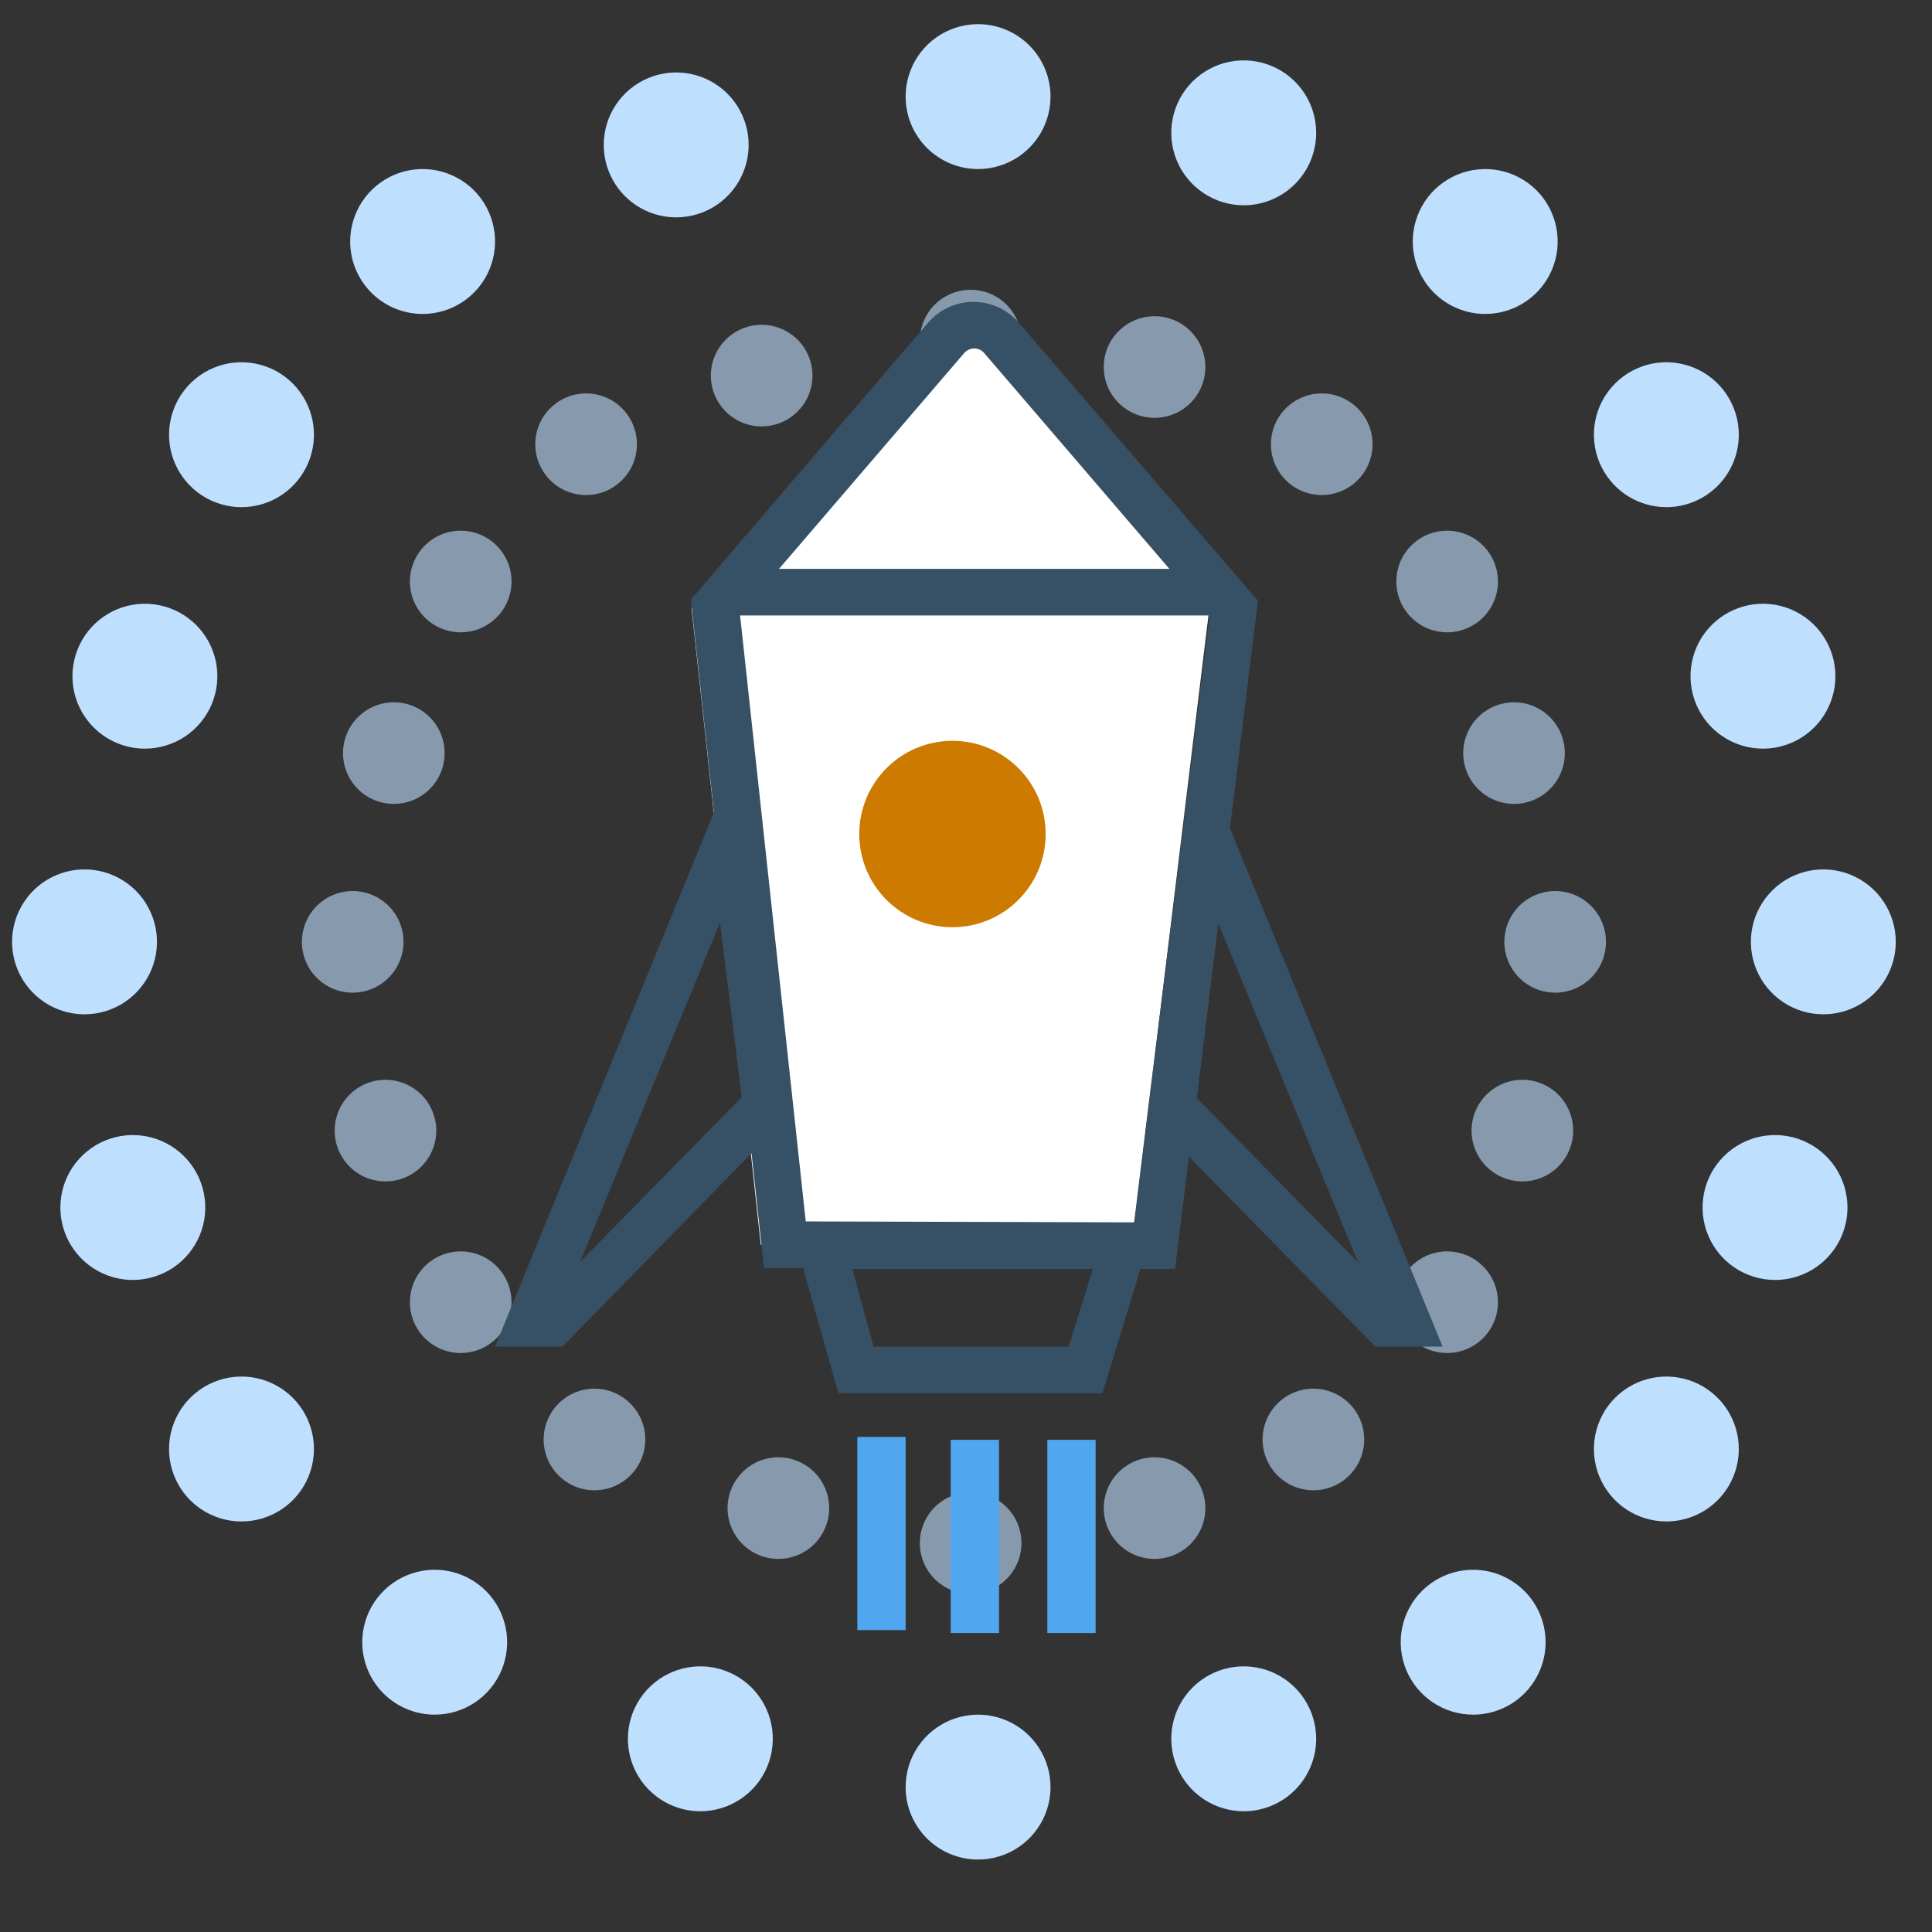 <svg width="160" height="160" viewBox="0 0 160 160" fill="none" xmlns="http://www.w3.org/2000/svg">
<rect x="0" y="0" width="160" height="160" fill="#333333" stroke="none"/>
<path d="M81 14C82.187 14 83.347 13.648 84.333 12.989C85.32 12.329 86.089 11.393 86.543 10.296C86.997 9.2 87.116 7.993 86.885 6.829C86.653 5.666 86.082 4.596 85.243 3.757C84.403 2.918 83.334 2.347 82.171 2.115C81.007 1.884 79.8 2.003 78.704 2.457C77.608 2.911 76.671 3.68 76.011 4.667C75.352 5.653 75 6.813 75 8C75 9.591 75.632 11.117 76.757 12.243C77.883 13.368 79.409 14 81 14Z" fill="#BFDFFF"/>
<path d="M35 26C36.187 26 37.347 25.648 38.333 24.989C39.32 24.329 40.089 23.392 40.543 22.296C40.997 21.2 41.116 19.993 40.885 18.829C40.653 17.666 40.082 16.596 39.243 15.757C38.404 14.918 37.334 14.347 36.17 14.115C35.007 13.884 33.8 14.003 32.704 14.457C31.608 14.911 30.671 15.68 30.011 16.667C29.352 17.653 29 18.813 29 20C29 21.591 29.632 23.117 30.757 24.243C31.883 25.368 33.409 26 35 26Z" fill="#BFDFFF"/>
<path d="M56 18C57.187 18 58.347 17.648 59.333 16.989C60.32 16.329 61.089 15.392 61.543 14.296C61.997 13.2 62.116 11.993 61.885 10.829C61.653 9.665 61.082 8.596 60.243 7.757C59.404 6.918 58.334 6.347 57.17 6.115C56.007 5.884 54.8 6.003 53.704 6.457C52.608 6.911 51.67 7.68 51.011 8.667C50.352 9.653 50 10.813 50 12C50 13.591 50.632 15.117 51.757 16.243C52.883 17.368 54.409 18 56 18Z" fill="#BFDFFF"/>
<path d="M20 42C21.187 42 22.347 41.648 23.333 40.989C24.32 40.33 25.089 39.392 25.543 38.296C25.997 37.2 26.116 35.993 25.885 34.83C25.653 33.666 25.082 32.596 24.243 31.757C23.404 30.918 22.334 30.347 21.171 30.115C20.007 29.884 18.8 30.003 17.704 30.457C16.608 30.911 15.671 31.68 15.011 32.667C14.352 33.653 14 34.813 14 36C14 37.591 14.632 39.117 15.757 40.243C16.883 41.368 18.409 42 20 42Z" fill="#BFDFFF"/>
<path d="M12 62C13.187 62 14.347 61.648 15.333 60.989C16.32 60.33 17.089 59.392 17.543 58.296C17.997 57.2 18.116 55.993 17.885 54.83C17.653 53.666 17.082 52.596 16.243 51.757C15.403 50.918 14.334 50.347 13.171 50.115C12.007 49.884 10.8 50.003 9.704 50.457C8.608 50.911 7.67 51.68 7.011 52.667C6.352 53.653 6 54.813 6 56C6 57.591 6.632 59.117 7.757 60.243C8.883 61.368 10.409 62 12 62Z" fill="#BFDFFF"/>
<path d="M7 84C8.187 84 9.347 83.648 10.333 82.989C11.32 82.329 12.089 81.392 12.543 80.296C12.997 79.2 13.116 77.993 12.885 76.829C12.653 75.666 12.082 74.597 11.243 73.757C10.403 72.918 9.334 72.347 8.171 72.115C7.007 71.884 5.8 72.003 4.704 72.457C3.608 72.911 2.67 73.68 2.011 74.667C1.352 75.653 1 76.813 1 78C1 79.591 1.632 81.117 2.757 82.243C3.883 83.368 5.409 84 7 84Z" fill="#BFDFFF"/>
<path d="M11 106C12.187 106 13.347 105.648 14.333 104.989C15.32 104.33 16.089 103.392 16.543 102.296C16.997 101.2 17.116 99.993 16.885 98.829C16.653 97.666 16.082 96.597 15.243 95.757C14.403 94.918 13.334 94.347 12.171 94.115C11.007 93.884 9.8 94.003 8.704 94.457C7.608 94.911 6.67 95.68 6.011 96.667C5.352 97.653 5 98.813 5 100C5 101.591 5.632 103.117 6.757 104.243C7.883 105.368 9.409 106 11 106Z" fill="#BFDFFF"/>
<path d="M20 126C21.187 126 22.347 125.648 23.333 124.989C24.32 124.33 25.089 123.392 25.543 122.296C25.997 121.2 26.116 119.993 25.885 118.829C25.653 117.666 25.082 116.596 24.243 115.757C23.404 114.918 22.334 114.347 21.171 114.115C20.007 113.884 18.8 114.003 17.704 114.457C16.608 114.911 15.671 115.68 15.011 116.667C14.352 117.653 14 118.813 14 120C14 121.591 14.632 123.117 15.757 124.243C16.883 125.368 18.409 126 20 126Z" fill="#BFDFFF"/>
<path d="M36 142C37.187 142 38.347 141.648 39.333 140.989C40.32 140.33 41.089 139.392 41.543 138.296C41.997 137.2 42.116 135.993 41.885 134.829C41.653 133.666 41.082 132.596 40.243 131.757C39.404 130.918 38.334 130.347 37.17 130.115C36.007 129.884 34.8 130.003 33.704 130.457C32.608 130.911 31.671 131.68 31.011 132.667C30.352 133.653 30 134.813 30 136C30 137.591 30.632 139.117 31.757 140.243C32.883 141.368 34.409 142 36 142Z" fill="#BFDFFF"/>
<path d="M58 150C59.187 150 60.347 149.648 61.333 148.989C62.32 148.33 63.089 147.392 63.543 146.296C63.997 145.2 64.116 143.993 63.885 142.829C63.653 141.666 63.082 140.596 62.243 139.757C61.404 138.918 60.334 138.347 59.17 138.115C58.007 137.884 56.8 138.003 55.704 138.457C54.608 138.911 53.67 139.68 53.011 140.667C52.352 141.653 52 142.813 52 144C52 145.591 52.632 147.117 53.757 148.243C54.883 149.368 56.409 150 58 150Z" fill="#BFDFFF"/>
<path d="M103 17C101.813 17 100.653 16.648 99.667 15.989C98.68 15.329 97.911 14.393 97.457 13.296C97.003 12.2 96.884 10.993 97.115 9.829C97.347 8.666 97.918 7.596 98.757 6.757C99.597 5.918 100.666 5.347 101.829 5.115C102.993 4.884 104.2 5.003 105.296 5.457C106.392 5.911 107.33 6.68 107.989 7.667C108.648 8.653 109 9.813 109 11C109 12.591 108.368 14.117 107.243 15.243C106.117 16.368 104.591 17 103 17Z" fill="#BFDFFF"/>
<path d="M123 26C124.187 26 125.347 25.648 126.333 24.989C127.32 24.329 128.089 23.392 128.543 22.296C128.997 21.2 129.116 19.993 128.885 18.829C128.653 17.666 128.082 16.596 127.243 15.757C126.404 14.918 125.334 14.347 124.171 14.115C123.007 13.884 121.8 14.003 120.704 14.457C119.608 14.911 118.67 15.68 118.011 16.667C117.352 17.653 117 18.813 117 20C117 21.591 117.632 23.117 118.757 24.243C119.883 25.368 121.409 26 123 26Z" fill="#BFDFFF"/>
<path d="M138 42C136.813 42 135.653 41.648 134.667 40.989C133.68 40.33 132.911 39.392 132.457 38.296C132.003 37.2 131.884 35.993 132.115 34.83C132.347 33.666 132.918 32.596 133.757 31.757C134.596 30.918 135.666 30.347 136.829 30.115C137.993 29.884 139.2 30.003 140.296 30.457C141.392 30.911 142.33 31.68 142.989 32.667C143.648 33.653 144 34.813 144 36C144 37.591 143.368 39.117 142.243 40.243C141.117 41.368 139.591 42 138 42Z" fill="#BFDFFF"/>
<path d="M146 62C144.813 62 143.653 61.648 142.667 60.989C141.68 60.33 140.911 59.392 140.457 58.296C140.003 57.2 139.884 55.993 140.115 54.83C140.347 53.666 140.918 52.596 141.757 51.757C142.596 50.918 143.666 50.347 144.829 50.115C145.993 49.884 147.2 50.003 148.296 50.457C149.392 50.911 150.33 51.68 150.989 52.667C151.648 53.653 152 54.813 152 56C152 57.591 151.368 59.117 150.243 60.243C149.117 61.368 147.591 62 146 62Z" fill="#BFDFFF"/>
<path d="M151 84C149.813 84 148.653 83.648 147.667 82.989C146.68 82.329 145.911 81.392 145.457 80.296C145.003 79.2 144.884 77.993 145.115 76.829C145.347 75.666 145.918 74.597 146.757 73.757C147.596 72.918 148.666 72.347 149.829 72.115C150.993 71.884 152.2 72.003 153.296 72.457C154.392 72.911 155.33 73.68 155.989 74.667C156.648 75.653 157 76.813 157 78C157 79.591 156.368 81.117 155.243 82.243C154.117 83.368 152.591 84 151 84Z" fill="#BFDFFF"/>
<path d="M147 106C145.813 106 144.653 105.648 143.667 104.989C142.68 104.33 141.911 103.392 141.457 102.296C141.003 101.2 140.884 99.993 141.115 98.829C141.347 97.666 141.918 96.597 142.757 95.757C143.596 94.918 144.666 94.347 145.829 94.115C146.993 93.884 148.2 94.003 149.296 94.457C150.392 94.911 151.33 95.68 151.989 96.667C152.648 97.653 153 98.813 153 100C153 101.591 152.368 103.117 151.243 104.243C150.117 105.368 148.591 106 147 106Z" fill="#BFDFFF"/>
<path d="M138 126C136.813 126 135.653 125.648 134.667 124.989C133.68 124.33 132.911 123.392 132.457 122.296C132.003 121.2 131.884 119.993 132.115 118.829C132.347 117.666 132.918 116.596 133.757 115.757C134.596 114.918 135.666 114.347 136.829 114.115C137.993 113.884 139.2 114.003 140.296 114.457C141.392 114.911 142.33 115.68 142.989 116.667C143.648 117.653 144 118.813 144 120C144 121.591 143.368 123.117 142.243 124.243C141.117 125.368 139.591 126 138 126Z" fill="#BFDFFF"/>
<path d="M122 142C120.813 142 119.653 141.648 118.667 140.989C117.68 140.33 116.911 139.392 116.457 138.296C116.003 137.2 115.884 135.993 116.115 134.829C116.347 133.666 116.918 132.596 117.757 131.757C118.596 130.918 119.666 130.347 120.829 130.115C121.993 129.884 123.2 130.003 124.296 130.457C125.392 130.911 126.33 131.68 126.989 132.667C127.648 133.653 128 134.813 128 136C128 137.591 127.368 139.117 126.243 140.243C125.117 141.368 123.591 142 122 142Z" fill="#BFDFFF"/>
<path d="M103 150C101.813 150 100.653 149.648 99.667 148.989C98.68 148.33 97.911 147.392 97.457 146.296C97.003 145.2 96.884 143.993 97.115 142.829C97.347 141.666 97.918 140.596 98.757 139.757C99.597 138.918 100.666 138.347 101.829 138.115C102.993 137.884 104.2 138.003 105.296 138.457C106.392 138.911 107.33 139.68 107.989 140.667C108.648 141.653 109 142.813 109 144C109 145.591 108.368 147.117 107.243 148.243C106.117 149.368 104.591 150 103 150Z" fill="#BFDFFF"/>
<path d="M81 154C82.187 154 83.347 153.648 84.333 152.989C85.32 152.33 86.089 151.392 86.543 150.296C86.997 149.2 87.116 147.993 86.885 146.829C86.653 145.666 86.082 144.596 85.243 143.757C84.403 142.918 83.334 142.347 82.171 142.115C81.007 141.884 79.8 142.003 78.704 142.457C77.608 142.911 76.671 143.68 76.011 144.667C75.352 145.653 75 146.813 75 148C75 149.591 75.632 151.117 76.757 152.243C77.883 153.368 79.409 154 81 154Z" fill="#BFDFFF"/>
<g opacity="0.6">
<path d="M80.385 32.416C81.217 32.416 82.031 32.169 82.722 31.707C83.415 31.245 83.954 30.587 84.272 29.819C84.591 29.05 84.674 28.203 84.512 27.387C84.35 26.571 83.949 25.821 83.36 25.233C82.772 24.644 82.022 24.243 81.206 24.081C80.389 23.919 79.543 24.002 78.774 24.32C78.005 24.639 77.348 25.178 76.886 25.87C76.423 26.562 76.177 27.376 76.177 28.208C76.177 29.324 76.62 30.395 77.409 31.184C78.198 31.973 79.269 32.416 80.385 32.416Z" fill="#BFDFFF"/>
<path d="M48.538 40.998C49.371 40.998 50.184 40.751 50.876 40.288C51.568 39.826 52.108 39.169 52.426 38.4C52.745 37.631 52.828 36.785 52.666 35.969C52.503 35.152 52.103 34.403 51.514 33.814C50.926 33.225 50.176 32.825 49.359 32.662C48.543 32.5 47.697 32.583 46.928 32.902C46.159 33.22 45.502 33.76 45.039 34.452C44.577 35.144 44.33 35.957 44.33 36.79C44.33 37.906 44.774 38.976 45.563 39.765C46.352 40.554 47.422 40.998 48.538 40.998Z" fill="#BFDFFF"/>
<path d="M63.077 35.313C63.909 35.313 64.723 35.067 65.415 34.604C66.107 34.142 66.646 33.485 66.965 32.716C67.283 31.947 67.367 31.101 67.204 30.284C67.042 29.468 66.641 28.718 66.052 28.13C65.464 27.541 64.714 27.14 63.898 26.978C63.082 26.816 62.236 26.899 61.467 27.218C60.698 27.536 60.04 28.075 59.578 28.767C59.116 29.459 58.869 30.273 58.869 31.105C58.869 32.221 59.312 33.292 60.101 34.081C60.891 34.87 61.961 35.313 63.077 35.313Z" fill="#BFDFFF"/>
<path d="M38.154 52.366C38.986 52.366 39.8 52.119 40.492 51.657C41.184 51.194 41.723 50.537 42.042 49.768C42.36 48.999 42.444 48.153 42.281 47.337C42.119 46.52 41.718 45.771 41.13 45.182C40.541 44.594 39.791 44.193 38.975 44.03C38.159 43.868 37.312 43.951 36.544 44.27C35.775 44.588 35.117 45.128 34.655 45.82C34.193 46.512 33.946 47.325 33.946 48.158C33.946 49.274 34.389 50.344 35.178 51.133C35.968 51.922 37.038 52.366 38.154 52.366Z" fill="#BFDFFF"/>
<path d="M32.615 66.577C33.448 66.577 34.261 66.33 34.953 65.868C35.645 65.405 36.185 64.748 36.503 63.979C36.822 63.21 36.905 62.364 36.743 61.548C36.58 60.731 36.179 59.981 35.591 59.393C35.002 58.804 34.253 58.404 33.436 58.241C32.62 58.079 31.774 58.162 31.005 58.481C30.236 58.799 29.579 59.339 29.116 60.031C28.654 60.723 28.407 61.536 28.407 62.368C28.407 63.485 28.851 64.555 29.64 65.344C30.429 66.133 31.499 66.577 32.615 66.577Z" fill="#BFDFFF"/>
<path d="M29.208 82.208C30.04 82.208 30.854 81.961 31.546 81.499C32.238 81.036 32.778 80.379 33.096 79.61C33.414 78.841 33.498 77.995 33.335 77.179C33.173 76.363 32.772 75.613 32.184 75.024C31.595 74.436 30.845 74.035 30.029 73.873C29.213 73.71 28.367 73.794 27.598 74.112C26.829 74.431 26.172 74.97 25.709 75.662C25.247 76.354 25 77.168 25 78C25 79.116 25.443 80.186 26.233 80.975C27.022 81.765 28.092 82.208 29.208 82.208Z" fill="#BFDFFF"/>
<path d="M31.923 97.84C32.755 97.84 33.569 97.593 34.261 97.131C34.953 96.668 35.492 96.011 35.811 95.242C36.129 94.473 36.213 93.627 36.05 92.811C35.888 91.995 35.487 91.245 34.899 90.656C34.31 90.068 33.56 89.667 32.744 89.504C31.928 89.342 31.082 89.425 30.313 89.744C29.544 90.062 28.887 90.602 28.424 91.294C27.962 91.986 27.715 92.799 27.715 93.632C27.715 94.748 28.158 95.818 28.948 96.607C29.737 97.397 30.807 97.84 31.923 97.84Z" fill="#BFDFFF"/>
<path d="M38.154 112.05C38.986 112.05 39.8 111.804 40.492 111.341C41.184 110.879 41.723 110.222 42.042 109.453C42.36 108.684 42.444 107.838 42.281 107.021C42.119 106.205 41.718 105.455 41.13 104.867C40.541 104.278 39.791 103.877 38.975 103.715C38.159 103.553 37.312 103.636 36.544 103.954C35.775 104.273 35.117 104.812 34.655 105.504C34.193 106.196 33.946 107.01 33.946 107.842C33.946 108.958 34.389 110.029 35.178 110.818C35.968 111.607 37.038 112.05 38.154 112.05Z" fill="#BFDFFF"/>
<path d="M49.231 123.419C50.063 123.419 50.877 123.172 51.569 122.71C52.261 122.247 52.8 121.59 53.119 120.821C53.437 120.052 53.52 119.206 53.358 118.39C53.196 117.573 52.795 116.824 52.206 116.235C51.618 115.647 50.868 115.246 50.052 115.083C49.235 114.921 48.389 115.004 47.62 115.323C46.851 115.641 46.194 116.181 45.732 116.873C45.269 117.565 45.023 118.378 45.023 119.211C45.023 120.327 45.466 121.397 46.255 122.186C47.044 122.976 48.115 123.419 49.231 123.419Z" fill="#BFDFFF"/>
<path d="M64.462 129.103C65.294 129.103 66.108 128.856 66.799 128.394C67.492 127.931 68.031 127.274 68.349 126.505C68.668 125.736 68.751 124.89 68.589 124.074C68.427 123.257 68.026 122.508 67.437 121.919C66.849 121.331 66.099 120.93 65.282 120.767C64.466 120.605 63.62 120.688 62.851 121.007C62.082 121.325 61.425 121.865 60.963 122.557C60.5 123.249 60.253 124.062 60.253 124.895C60.253 126.011 60.697 127.081 61.486 127.87C62.275 128.659 63.346 129.103 64.462 129.103Z" fill="#BFDFFF"/>
<path d="M95.615 34.603C94.783 34.603 93.969 34.356 93.278 33.894C92.585 33.431 92.046 32.774 91.728 32.005C91.409 31.236 91.326 30.39 91.488 29.574C91.65 28.757 92.051 28.008 92.64 27.419C93.228 26.831 93.978 26.43 94.794 26.267C95.611 26.105 96.457 26.188 97.226 26.507C97.995 26.825 98.652 27.365 99.114 28.057C99.577 28.749 99.824 29.562 99.824 30.395C99.824 31.511 99.38 32.581 98.591 33.37C97.802 34.16 96.731 34.603 95.615 34.603Z" fill="#BFDFFF"/>
<path d="M109.462 40.998C110.294 40.998 111.107 40.751 111.799 40.288C112.491 39.826 113.031 39.169 113.349 38.4C113.668 37.631 113.751 36.785 113.589 35.969C113.426 35.152 113.026 34.403 112.437 33.814C111.849 33.225 111.099 32.825 110.283 32.662C109.466 32.5 108.62 32.583 107.851 32.902C107.082 33.22 106.425 33.76 105.963 34.452C105.5 35.144 105.253 35.957 105.253 36.79C105.253 37.906 105.697 38.976 106.486 39.765C107.275 40.554 108.345 40.998 109.462 40.998Z" fill="#BFDFFF"/>
<path d="M119.846 52.366C119.014 52.366 118.2 52.119 117.508 51.657C116.816 51.194 116.277 50.537 115.958 49.768C115.64 48.999 115.557 48.153 115.719 47.337C115.881 46.52 116.282 45.771 116.871 45.182C117.459 44.594 118.209 44.193 119.025 44.03C119.842 43.868 120.688 43.951 121.457 44.27C122.226 44.588 122.883 45.128 123.345 45.82C123.808 46.512 124.054 47.325 124.054 48.158C124.054 49.274 123.611 50.344 122.822 51.133C122.033 51.922 120.962 52.366 119.846 52.366Z" fill="#BFDFFF"/>
<path d="M125.385 66.577C124.552 66.577 123.739 66.33 123.047 65.868C122.355 65.405 121.815 64.748 121.497 63.979C121.178 63.21 121.095 62.364 121.257 61.548C121.42 60.731 121.82 59.981 122.409 59.393C122.997 58.804 123.747 58.404 124.564 58.241C125.38 58.079 126.226 58.162 126.995 58.481C127.764 58.799 128.421 59.339 128.883 60.031C129.346 60.723 129.593 61.536 129.593 62.368C129.593 63.485 129.149 64.555 128.36 65.344C127.571 66.133 126.501 66.577 125.385 66.577Z" fill="#BFDFFF"/>
<path d="M128.792 82.208C127.96 82.208 127.146 81.961 126.454 81.499C125.762 81.036 125.223 80.379 124.904 79.61C124.586 78.841 124.502 77.995 124.665 77.179C124.827 76.363 125.228 75.613 125.816 75.024C126.405 74.436 127.155 74.035 127.971 73.873C128.787 73.71 129.633 73.794 130.402 74.112C131.171 74.431 131.828 74.97 132.291 75.662C132.753 76.354 133 77.168 133 78C133 79.116 132.557 80.186 131.767 80.975C130.978 81.765 129.908 82.208 128.792 82.208Z" fill="#BFDFFF"/>
<path d="M126.077 97.84C125.245 97.84 124.431 97.593 123.739 97.131C123.047 96.668 122.508 96.011 122.189 95.242C121.871 94.473 121.787 93.627 121.95 92.811C122.112 91.995 122.513 91.245 123.101 90.656C123.69 90.068 124.44 89.667 125.256 89.504C126.072 89.342 126.918 89.425 127.687 89.744C128.456 90.062 129.113 90.602 129.576 91.294C130.038 91.986 130.285 92.799 130.285 93.632C130.285 94.748 129.842 95.818 129.052 96.607C128.263 97.397 127.193 97.84 126.077 97.84Z" fill="#BFDFFF"/>
<path d="M119.846 112.05C119.014 112.05 118.2 111.804 117.508 111.341C116.816 110.879 116.277 110.222 115.958 109.453C115.64 108.684 115.557 107.838 115.719 107.021C115.881 106.205 116.282 105.455 116.871 104.867C117.459 104.278 118.209 103.877 119.025 103.715C119.842 103.553 120.688 103.636 121.457 103.954C122.226 104.273 122.883 104.812 123.345 105.504C123.808 106.196 124.054 107.01 124.054 107.842C124.054 108.958 123.611 110.029 122.822 110.818C122.033 111.607 120.962 112.05 119.846 112.05Z" fill="#BFDFFF"/>
<path d="M108.769 123.419C107.937 123.419 107.123 123.172 106.431 122.71C105.739 122.247 105.2 121.59 104.881 120.821C104.563 120.052 104.48 119.206 104.642 118.39C104.804 117.573 105.205 116.824 105.794 116.235C106.382 115.647 107.132 115.246 107.948 115.083C108.765 114.921 109.611 115.004 110.38 115.323C111.149 115.641 111.806 116.181 112.268 116.873C112.731 117.565 112.977 118.378 112.977 119.211C112.977 120.327 112.534 121.397 111.745 122.186C110.956 122.976 109.885 123.419 108.769 123.419Z" fill="#BFDFFF"/>
<path d="M95.615 129.103C94.783 129.103 93.969 128.856 93.278 128.394C92.585 127.931 92.046 127.274 91.728 126.505C91.409 125.736 91.326 124.89 91.488 124.074C91.65 123.257 92.051 122.508 92.64 121.919C93.228 121.331 93.978 120.93 94.794 120.767C95.611 120.605 96.457 120.688 97.226 121.007C97.995 121.325 98.652 121.865 99.114 122.557C99.577 123.249 99.824 124.062 99.824 124.895C99.824 126.011 99.38 127.081 98.591 127.87C97.802 128.659 96.731 129.103 95.615 129.103Z" fill="#BFDFFF"/>
<path d="M80.385 132C81.217 132 82.031 131.753 82.722 131.291C83.415 130.828 83.954 130.171 84.272 129.402C84.591 128.633 84.674 127.787 84.512 126.971C84.35 126.155 83.949 125.405 83.36 124.816C82.772 124.228 82.022 123.827 81.206 123.665C80.389 123.502 79.543 123.586 78.774 123.904C78.005 124.223 77.348 124.762 76.886 125.454C76.423 126.146 76.177 126.96 76.177 127.792C76.177 128.908 76.62 129.978 77.409 130.767C78.198 131.557 79.269 132 80.385 132Z" fill="#BFDFFF"/>
</g>
<path d="M63.004 103.082L57.267 50.34L76.37 27.995C76.655 27.661 77.009 27.393 77.407 27.209C77.806 27.025 78.24 26.93 78.679 26.93C79.118 26.93 79.552 27.025 79.95 27.209C80.349 27.393 80.703 27.661 80.988 27.995L100.155 50.353L93.723 103.159L63.004 103.082Z" fill="white"/>
<path d="M75 119H71V135H75V119Z" fill="#50A7EF"/>
<path d="M82.735 119.239H78.735V135.239H82.735V119.239Z" fill="#50A7EF"/>
<path d="M90.735 119.239H86.735V135.239H90.735V119.239Z" fill="#50A7EF"/>
<path d="M78.878 76.788C83.141 76.788 86.597 73.332 86.597 69.07C86.597 64.807 83.141 61.351 78.878 61.351C74.615 61.351 71.16 64.807 71.16 69.07C71.16 73.332 74.615 76.788 78.878 76.788Z" fill="#CC7A00"/>
<path d="M101.859 68.594L103.879 52.179L104.175 49.735L103.686 49.182L84.39 26.747C83.925 26.2 83.347 25.76 82.695 25.458C82.043 25.156 81.333 25 80.615 25C79.896 25 79.186 25.156 78.534 25.458C77.882 25.76 77.304 26.2 76.839 26.747L57.723 49.066L57.221 49.658L57.492 52.231L59.125 67.282L41 111.521H46.583L62.238 95.505L63.267 105.012H66.509L69.429 115.38H91.298L94.45 105.089H97.318L98.463 95.801L113.9 111.521H119.47L101.859 68.594ZM88.494 111.521H72.35L70.587 105.089H90.513L88.494 111.521ZM79.836 29.256C79.941 29.132 80.07 29.032 80.217 28.963C80.364 28.894 80.523 28.858 80.685 28.857C80.845 28.858 81.003 28.895 81.148 28.963C81.292 29.032 81.42 29.132 81.522 29.256L96.843 47.111H64.515L79.836 29.256ZM48.05 104.497L59.627 76.415L61.428 90.861L48.05 104.497ZM97.306 73.997L95.029 92.225L93.922 101.23L66.728 101.153L61.377 51.755L61.286 50.97H100.174L100.084 51.703L97.306 73.997ZM99.119 90.939L100.895 76.467L112.472 104.549L99.119 90.939Z" fill="#365066"/>
</svg>
